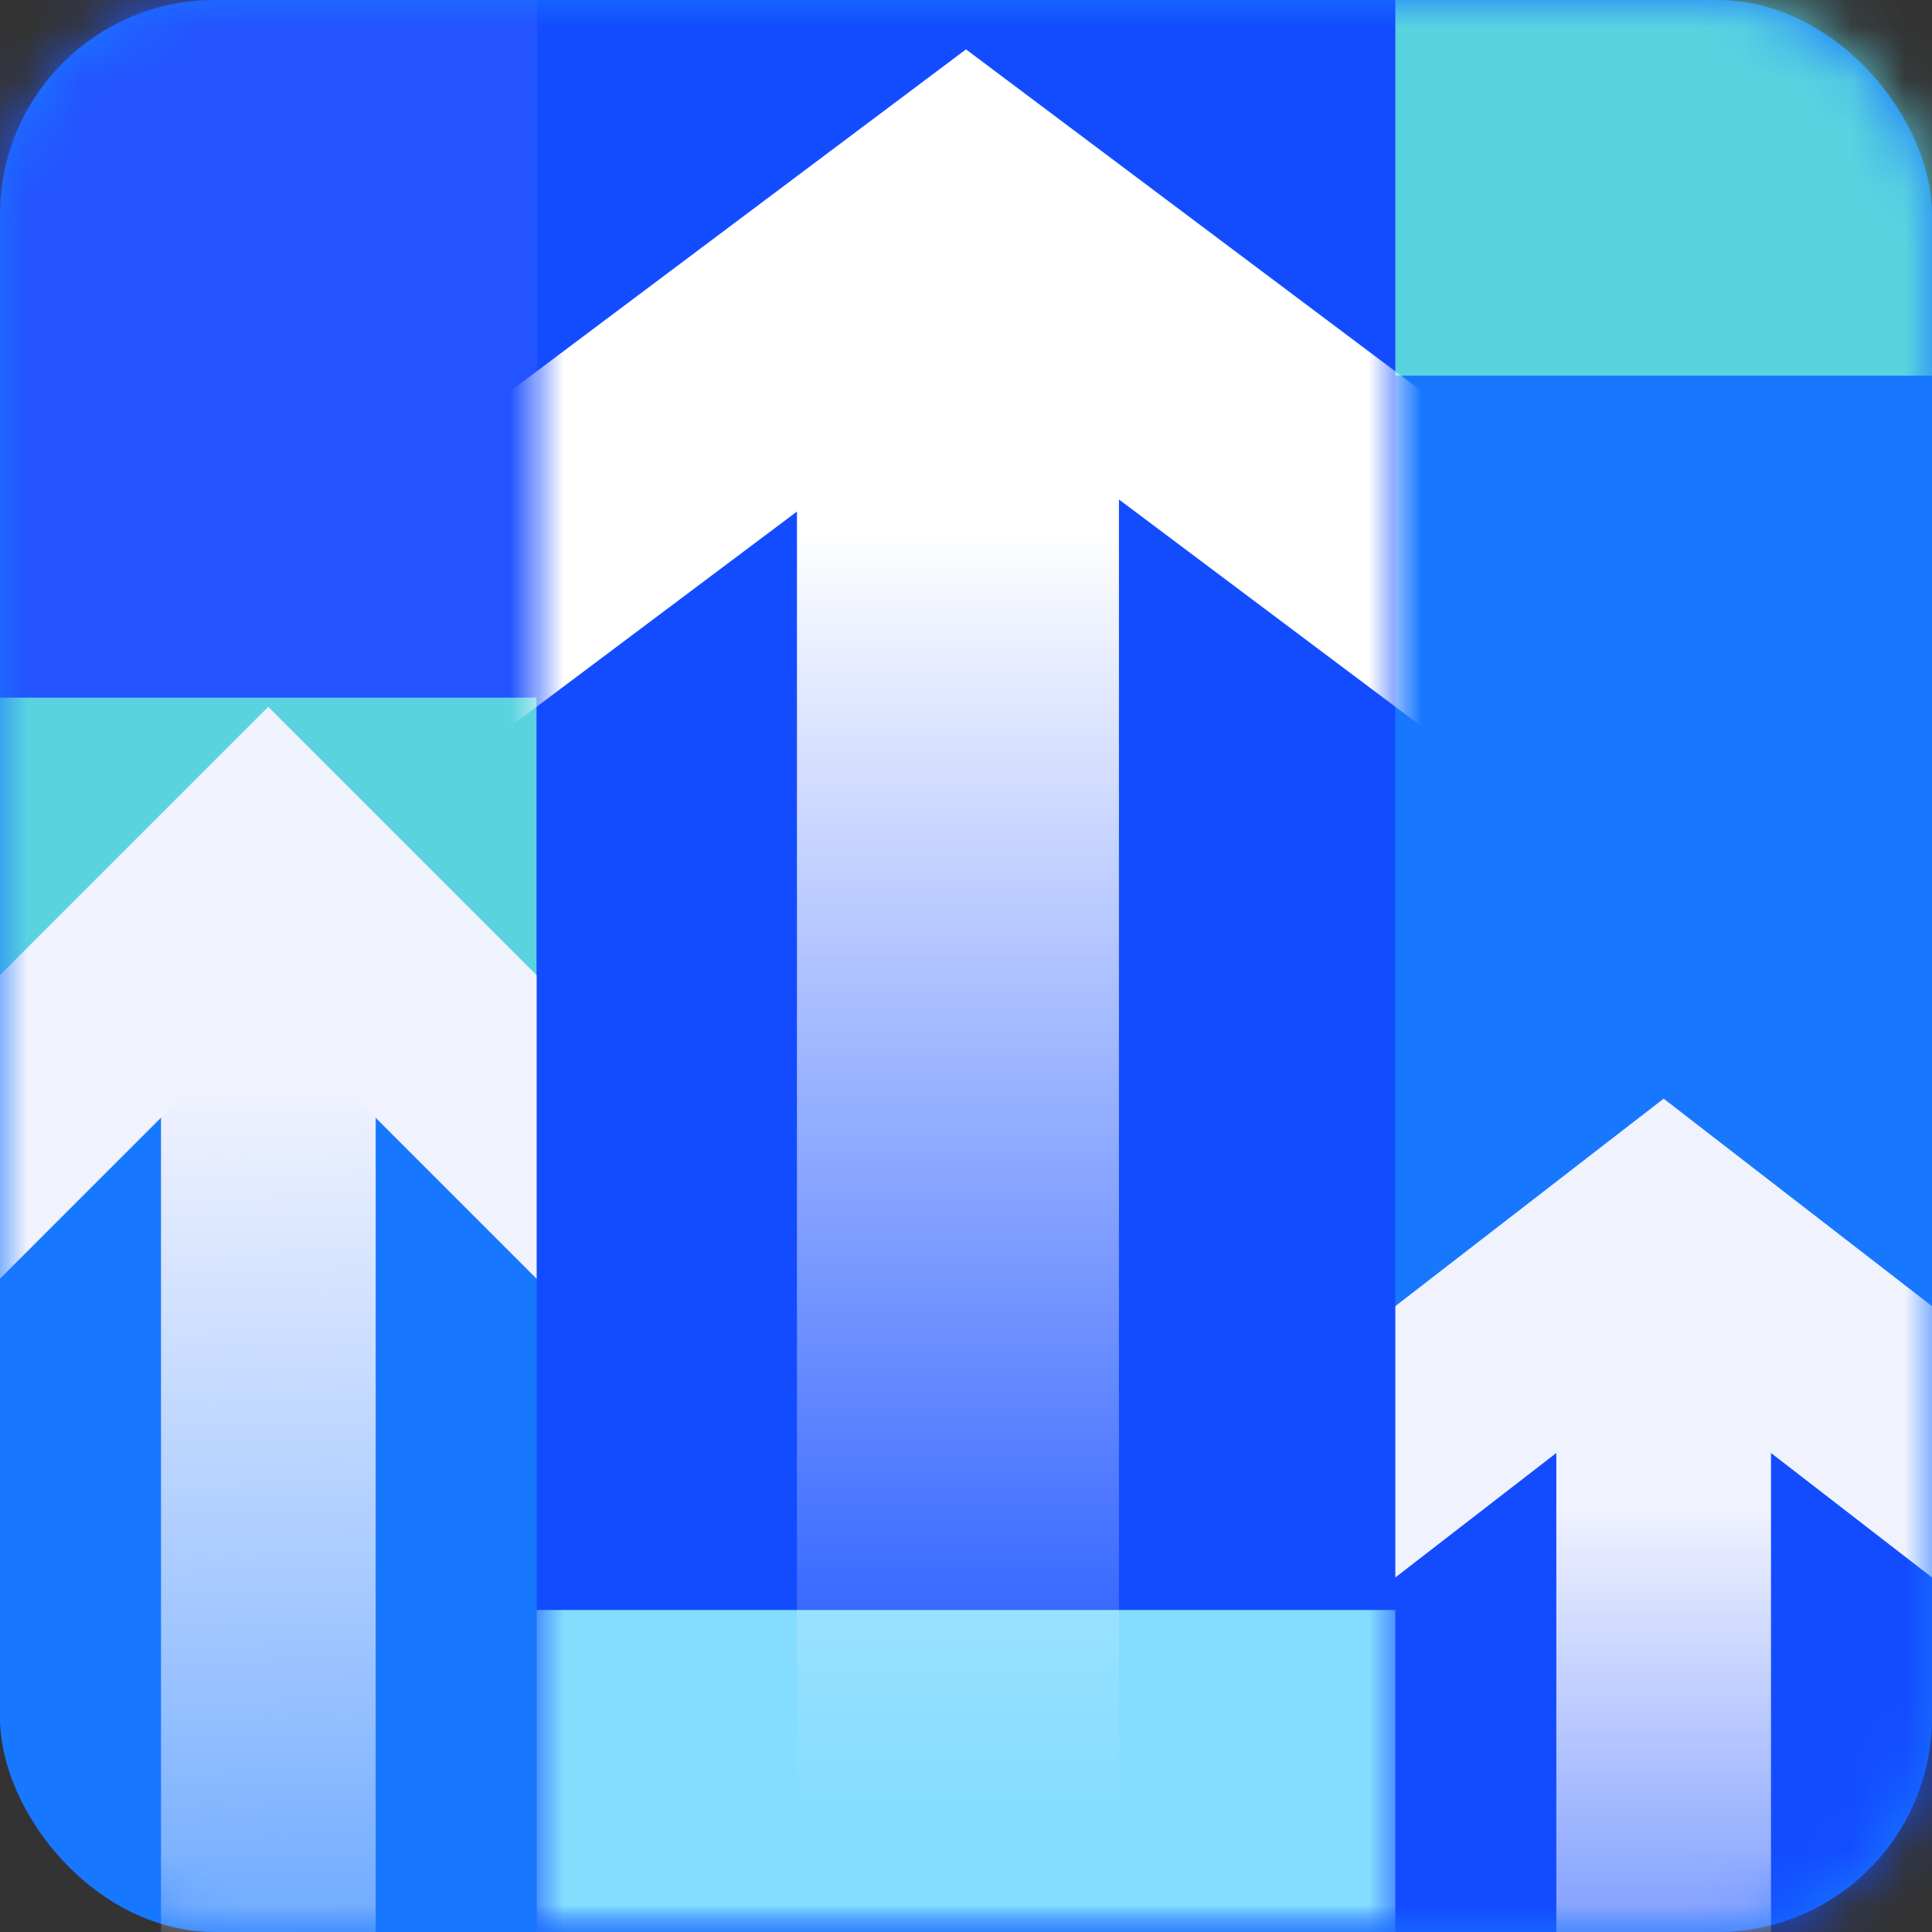 <svg width="36" height="36" viewBox="0 0 36 36" fill="none" xmlns="http://www.w3.org/2000/svg">
<rect x="0" y="0" width="36" height="36" fill="#333333" stroke="none"/>
<g clip-path="url(#clip0_56_2192)">
<rect width="36" height="36" rx="4" fill="#1877FF"/>
<mask id="mask0_56_2192" style="mask-type:luminance" maskUnits="userSpaceOnUse" x="0" y="0" width="36" height="36">
<rect width="36" height="36" rx="4" fill="white"/>
</mask>
<g mask="url(#mask0_56_2192)">
<rect width="10" height="13" fill="#2454FF"/>
<rect y="13" width="10" height="6" fill="#5AD3E0"/>
<rect x="24" width="12" height="7" fill="#5AD3E0"/>
<rect x="24" y="25" width="12" height="11" fill="#134CFF"/>
<path d="M-1.749 22.747L4.999 15.999L12 23" stroke="#F0F2FE" stroke-width="4"/>
<path d="M22 29.958L31 23L40 29.958" stroke="#F0F2FE" stroke-width="4"/>
<path d="M31 23V43" stroke="url(#paint0_linear_56_2192)" stroke-width="4"/>
<rect x="10" width="16" height="36" fill="#134CFF"/>
<mask id="mask1_56_2192" style="mask-type:luminance" maskUnits="userSpaceOnUse" x="10" y="0" width="16" height="36">
<rect x="10" width="16" height="36" fill="white"/>
</mask>
<g mask="url(#mask1_56_2192)">
<rect x="10" y="30" width="16" height="6" fill="#84DCFF"/>
<path d="M7.575 11.863L18 4.045L28.425 11.863" stroke="white" stroke-width="5"/>
</g>
<path d="M17.85 4.744V21.769V43.256" stroke="url(#paint1_linear_56_2192)" stroke-width="6"/>
<path d="M5 16L5 27.5L5 33.25L5 39" stroke="url(#paint2_linear_56_2192)" stroke-width="4"/>
</g>
</g>
<defs>
<linearGradient id="paint0_linear_56_2192" x1="31.5" y1="23" x2="31.5" y2="43" gradientUnits="userSpaceOnUse">
<stop offset="0.253" stop-color="#F0F2FE"/>
<stop offset="1" stop-color="white" stop-opacity="0.02"/>
</linearGradient>
<linearGradient id="paint1_linear_56_2192" x1="18.35" y1="4.744" x2="18.35" y2="33.899" gradientUnits="userSpaceOnUse">
<stop offset="0.177" stop-color="white"/>
<stop offset="1" stop-color="white" stop-opacity="0"/>
</linearGradient>
<linearGradient id="paint2_linear_56_2192" x1="5" y1="20.328" x2="5.464" y2="39.001" gradientUnits="userSpaceOnUse">
<stop stop-color="#F0F2FE"/>
<stop offset="1" stop-color="white" stop-opacity="0.27"/>
</linearGradient>
<clipPath id="clip0_56_2192">
<rect width="36" height="36" fill="white"/>
</clipPath>
</defs>
</svg>
